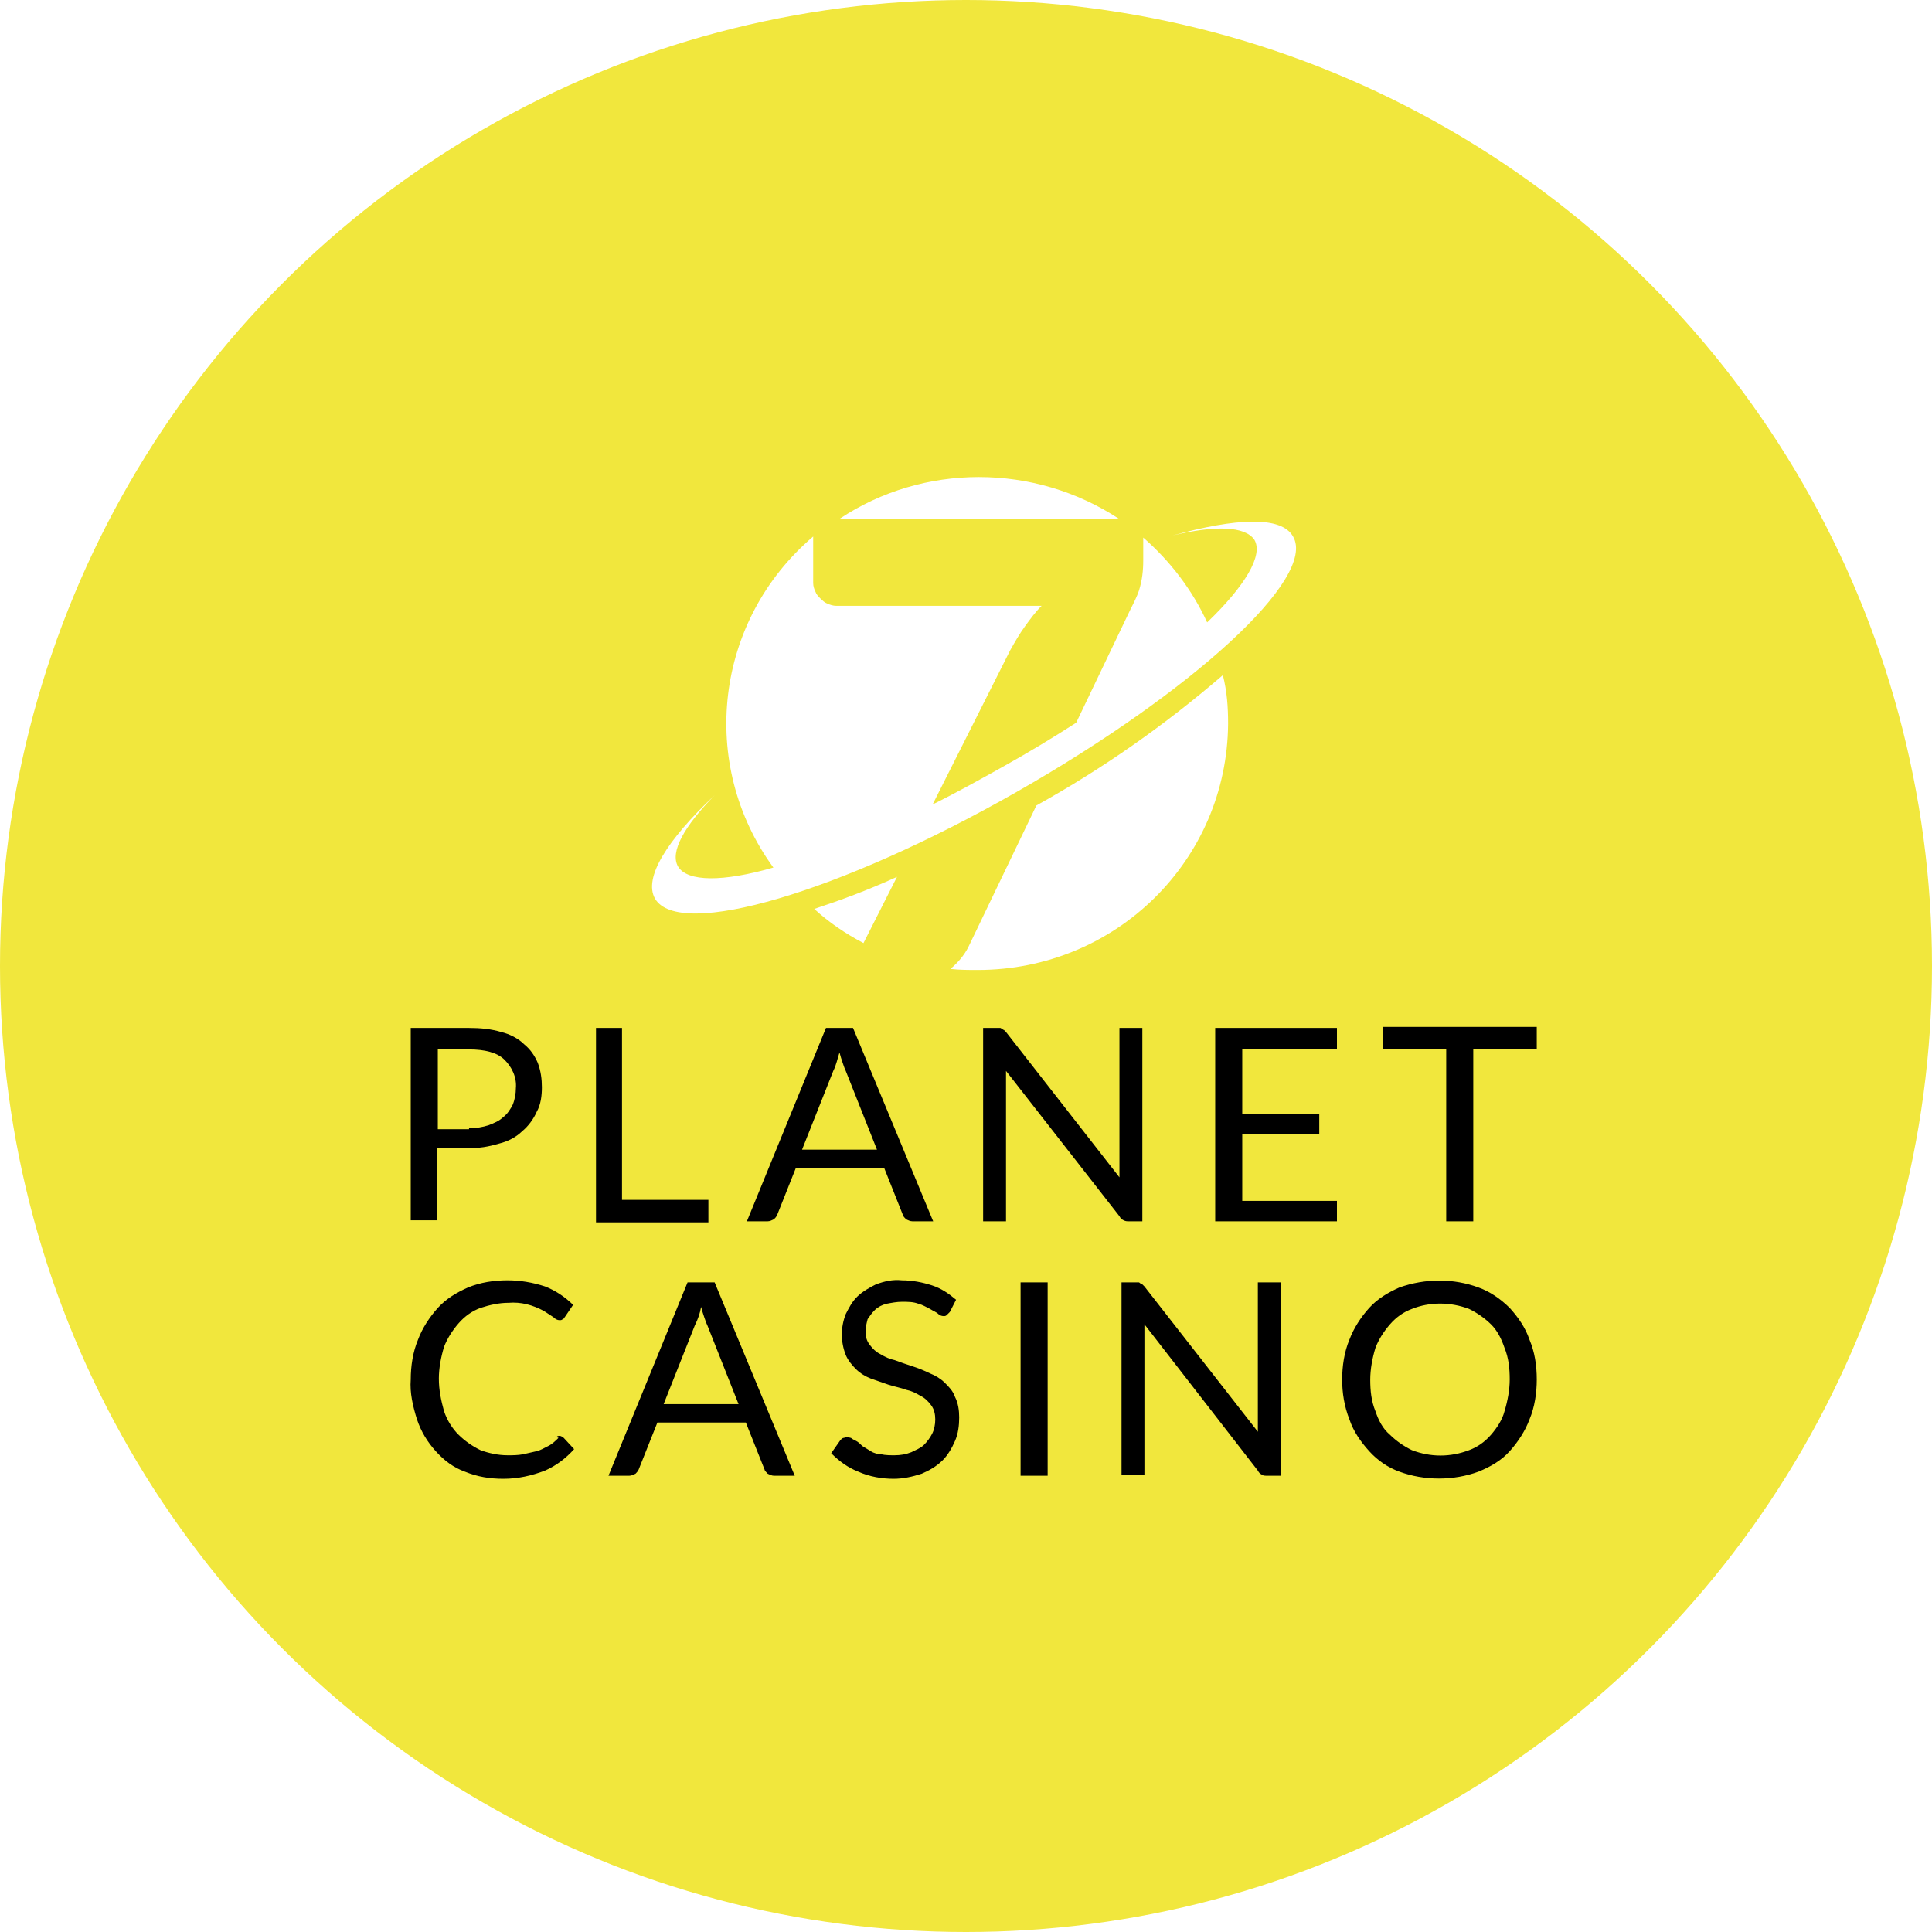 <svg width="80" height="80" viewBox="0 0 80 80" fill="none" xmlns="http://www.w3.org/2000/svg">
<g filter="url(#filter0_b_386_2986)">
<circle cx="40" cy="40" r="40" fill="#F1E73D"/>
<path d="M19.422 42.565C19.895 42.565 20.326 42.607 20.757 42.734C21.102 42.819 21.447 42.988 21.705 43.243C21.964 43.454 22.136 43.709 22.266 44.005C22.395 44.344 22.438 44.683 22.438 45.022C22.438 45.361 22.395 45.742 22.223 46.039C22.093 46.336 21.878 46.632 21.619 46.844C21.361 47.098 21.016 47.268 20.671 47.352C20.24 47.479 19.809 47.564 19.378 47.522H18.086V50.53H17.008V42.565H19.422ZM19.422 46.717C19.723 46.717 19.982 46.674 20.24 46.59C20.456 46.505 20.671 46.42 20.844 46.251C21.016 46.124 21.145 45.912 21.231 45.742C21.318 45.531 21.361 45.276 21.361 45.064C21.404 44.598 21.188 44.175 20.887 43.878C20.585 43.581 20.068 43.454 19.422 43.454H18.129V46.759H19.422V46.717ZM29.333 49.683V50.615H24.679V42.565H25.756V49.683H29.333ZM38.641 50.572H37.779C37.693 50.572 37.606 50.53 37.52 50.488C37.477 50.445 37.391 50.361 37.391 50.318L36.615 48.369H32.952L32.177 50.318C32.134 50.403 32.091 50.445 32.047 50.488C31.961 50.53 31.875 50.572 31.789 50.572H30.927L34.202 42.565H35.322L38.641 50.572ZM36.314 47.606L35.021 44.344C34.978 44.259 34.935 44.132 34.892 44.005C34.849 43.878 34.805 43.751 34.762 43.581C34.676 43.836 34.633 44.09 34.504 44.344L33.211 47.606H36.314ZM47.302 42.565V50.572H46.742C46.656 50.572 46.613 50.572 46.526 50.53C46.44 50.488 46.397 50.445 46.354 50.361L41.657 44.344V50.572H40.709V42.565H41.398C41.442 42.565 41.442 42.565 41.485 42.607C41.528 42.607 41.528 42.649 41.571 42.649L41.657 42.734L46.354 48.751V48.454V42.565H47.302ZM55.36 49.683V50.572H50.319V42.565H55.36V43.454H51.439V46.124H54.628V46.971H51.439V49.725H55.36V49.683ZM63.634 43.454H61.005V50.572H59.885V43.454H57.256V42.522H63.634V43.454ZM23.171 59.455C23.214 59.455 23.3 59.497 23.343 59.54L23.774 60.006C23.429 60.387 23.041 60.684 22.567 60.895C22.007 61.107 21.447 61.234 20.843 61.234C20.283 61.234 19.766 61.15 19.249 60.938C18.775 60.768 18.387 60.472 18.043 60.09C17.698 59.709 17.439 59.285 17.267 58.777C17.095 58.226 16.965 57.675 17.008 57.125C17.008 56.574 17.095 55.981 17.31 55.472C17.482 55.006 17.784 54.54 18.129 54.159C18.474 53.778 18.904 53.523 19.378 53.312C19.895 53.1 20.456 53.015 21.016 53.015C21.533 53.015 22.05 53.1 22.567 53.269C22.998 53.439 23.386 53.693 23.731 54.032L23.386 54.54C23.343 54.583 23.343 54.625 23.3 54.625C23.257 54.667 23.214 54.667 23.171 54.667C23.084 54.667 22.998 54.625 22.912 54.54L22.524 54.286C22.05 54.032 21.576 53.905 21.059 53.947C20.671 53.947 20.283 54.032 19.895 54.159C19.551 54.286 19.249 54.498 18.991 54.794C18.732 55.091 18.517 55.43 18.387 55.769C18.258 56.193 18.172 56.659 18.172 57.082C18.172 57.548 18.258 57.972 18.387 58.438C18.517 58.819 18.732 59.158 18.991 59.413C19.249 59.667 19.551 59.879 19.895 60.048C20.24 60.175 20.628 60.26 21.016 60.26C21.231 60.26 21.447 60.26 21.662 60.218C21.835 60.175 22.05 60.133 22.223 60.09C22.395 60.048 22.524 59.963 22.697 59.879C22.869 59.794 22.998 59.667 23.127 59.54C22.998 59.497 23.084 59.455 23.171 59.455ZM32.909 61.107H32.047C31.961 61.107 31.875 61.065 31.789 61.023C31.746 60.98 31.66 60.895 31.66 60.853L30.884 58.904H27.221L26.445 60.853C26.402 60.938 26.359 60.98 26.316 61.023C26.23 61.065 26.144 61.107 26.058 61.107H25.196L28.471 53.1H29.591L32.909 61.107ZM30.582 58.142L29.29 54.879C29.247 54.794 29.203 54.667 29.16 54.54C29.117 54.413 29.074 54.286 29.031 54.117C28.988 54.371 28.902 54.625 28.773 54.879L27.48 58.142H30.582ZM39.33 54.328L39.201 54.456C39.158 54.498 39.115 54.498 39.072 54.498C38.985 54.498 38.899 54.456 38.856 54.413C38.77 54.328 38.641 54.286 38.511 54.201C38.339 54.117 38.21 54.032 38.037 53.989C37.822 53.905 37.606 53.905 37.348 53.905C37.132 53.905 36.917 53.947 36.701 53.989C36.529 54.032 36.357 54.117 36.227 54.244C36.098 54.371 36.012 54.498 35.926 54.625C35.883 54.794 35.84 54.964 35.84 55.133C35.84 55.345 35.883 55.515 36.012 55.684C36.141 55.854 36.27 55.981 36.443 56.066C36.658 56.193 36.831 56.277 37.046 56.32C37.262 56.404 37.52 56.489 37.779 56.574C38.037 56.659 38.253 56.743 38.511 56.87C38.727 56.955 38.942 57.082 39.115 57.252C39.287 57.421 39.459 57.591 39.545 57.845C39.675 58.099 39.718 58.396 39.718 58.692C39.718 59.031 39.675 59.37 39.545 59.667C39.416 59.963 39.244 60.26 39.028 60.472C38.77 60.726 38.468 60.895 38.167 61.023C37.779 61.15 37.391 61.234 37.003 61.234C36.529 61.234 36.012 61.15 35.538 60.938C35.107 60.768 34.762 60.514 34.418 60.175L34.805 59.624C34.849 59.582 34.892 59.54 34.935 59.54C34.978 59.54 35.021 59.497 35.064 59.497C35.107 59.497 35.193 59.54 35.236 59.54C35.279 59.582 35.366 59.624 35.452 59.667C35.538 59.709 35.624 59.794 35.71 59.879C35.84 59.963 35.926 60.006 36.055 60.09C36.184 60.175 36.357 60.218 36.486 60.218C36.658 60.26 36.874 60.26 37.046 60.26C37.305 60.26 37.52 60.218 37.736 60.133C37.908 60.048 38.123 59.963 38.253 59.836C38.382 59.709 38.511 59.54 38.597 59.37C38.684 59.201 38.727 58.989 38.727 58.777C38.727 58.565 38.684 58.353 38.554 58.184C38.425 58.014 38.296 57.887 38.123 57.803C37.908 57.675 37.736 57.591 37.52 57.548C37.305 57.464 37.046 57.421 36.788 57.337C36.529 57.252 36.314 57.167 36.055 57.082C35.84 56.998 35.624 56.87 35.452 56.701C35.279 56.532 35.107 56.32 35.021 56.108C34.805 55.557 34.805 54.964 35.021 54.413C35.15 54.159 35.279 53.905 35.495 53.693C35.71 53.481 36.012 53.312 36.27 53.184C36.615 53.057 36.96 52.973 37.348 53.015C37.779 53.015 38.21 53.1 38.597 53.227C38.985 53.354 39.287 53.566 39.589 53.82L39.33 54.328ZM43.381 61.107H42.26V53.1H43.381V61.107ZM53.033 53.1V61.107H52.473C52.387 61.107 52.301 61.107 52.258 61.065C52.172 61.023 52.128 60.98 52.085 60.895L47.388 54.837V61.065H46.44V53.1H47.13C47.173 53.1 47.173 53.1 47.216 53.142C47.259 53.142 47.259 53.184 47.302 53.184L47.388 53.269L52.085 59.285V58.989V53.1H53.033ZM63.634 57.125C63.634 57.675 63.548 58.269 63.332 58.777C63.16 59.243 62.858 59.709 62.514 60.09C62.169 60.472 61.738 60.726 61.221 60.938C60.187 61.319 58.98 61.319 57.946 60.938C57.472 60.768 57.041 60.472 56.696 60.09C56.351 59.709 56.05 59.285 55.877 58.777C55.662 58.226 55.576 57.675 55.576 57.125C55.576 56.574 55.662 55.981 55.877 55.472C56.05 55.006 56.351 54.54 56.696 54.159C57.041 53.778 57.472 53.523 57.946 53.312C59.023 52.93 60.187 52.93 61.221 53.312C61.695 53.481 62.126 53.778 62.514 54.159C62.858 54.54 63.16 54.964 63.332 55.472C63.548 55.981 63.634 56.532 63.634 57.125ZM62.514 57.125C62.514 56.659 62.471 56.235 62.298 55.811C62.169 55.43 61.996 55.091 61.738 54.837C61.479 54.583 61.178 54.371 60.833 54.201C60.057 53.905 59.196 53.905 58.463 54.201C58.118 54.328 57.816 54.54 57.558 54.837C57.299 55.133 57.084 55.472 56.955 55.811C56.825 56.235 56.739 56.701 56.739 57.125C56.739 57.591 56.782 58.014 56.955 58.438C57.084 58.819 57.256 59.158 57.558 59.413C57.816 59.667 58.118 59.879 58.463 60.048C59.239 60.345 60.057 60.345 60.833 60.048C61.178 59.921 61.479 59.709 61.738 59.413C61.996 59.116 62.212 58.777 62.298 58.438C62.427 58.014 62.514 57.548 62.514 57.125Z" fill="black"/>
<path d="M46.341 21.488H34.757C38.228 19.175 42.827 19.175 46.341 21.488ZM42.914 33.354L40.094 39.222C39.92 39.565 39.66 39.865 39.356 40.122C39.746 40.165 40.094 40.165 40.484 40.165C46.211 40.165 50.81 35.624 50.853 29.97C50.853 29.284 50.81 28.642 50.636 27.956C48.25 30.012 45.69 31.811 42.914 33.354ZM35.755 39.051L37.143 36.309C35.928 36.866 34.757 37.294 33.716 37.637C34.323 38.194 35.017 38.665 35.755 39.051ZM53.543 22.216C53.066 21.359 51.2 21.445 48.554 22.173C50.333 21.745 51.547 21.788 51.938 22.345C52.328 22.987 51.547 24.272 49.986 25.772C49.378 24.444 48.467 23.244 47.339 22.259V23.201C47.339 23.63 47.296 24.015 47.166 24.444C47.079 24.701 46.949 24.958 46.818 25.215L44.562 29.927C43.564 30.569 42.567 31.169 41.569 31.726C40.571 32.283 39.573 32.84 38.618 33.311L41.829 26.928C42.046 26.543 42.219 26.243 42.436 25.943C42.653 25.643 42.87 25.343 43.131 25.086H34.627C34.497 25.086 34.367 25.043 34.28 25C34.15 24.958 34.063 24.872 33.976 24.786C33.889 24.701 33.803 24.615 33.759 24.486C33.716 24.401 33.672 24.272 33.672 24.144V22.216C29.594 25.686 28.9 31.64 32.024 35.924C29.941 36.523 28.466 36.523 28.076 35.881C27.729 35.281 28.336 34.21 29.594 32.925C27.598 34.81 26.644 36.352 27.121 37.209C28.119 38.922 34.8 36.952 42.089 32.797C49.378 28.642 54.541 23.93 53.543 22.216Z" fill="white"/>
</g>
<defs>
<filter id="filter0_b_386_2986" x="-14" y="-14" width="108" height="108" filterUnits="userSpaceOnUse" color-interpolation-filters="sRGB">
<feFlood flood-opacity="0" result="BackgroundImageFix"/>
<feGaussianBlur in="BackgroundImage" stdDeviation="7"/>
<feComposite in2="SourceAlpha" operator="in" result="effect1_backgroundBlur_386_2986"/>
<feBlend mode="normal" in="SourceGraphic" in2="effect1_backgroundBlur_386_2986" result="shape"/>
</filter>
</defs>
</svg>
